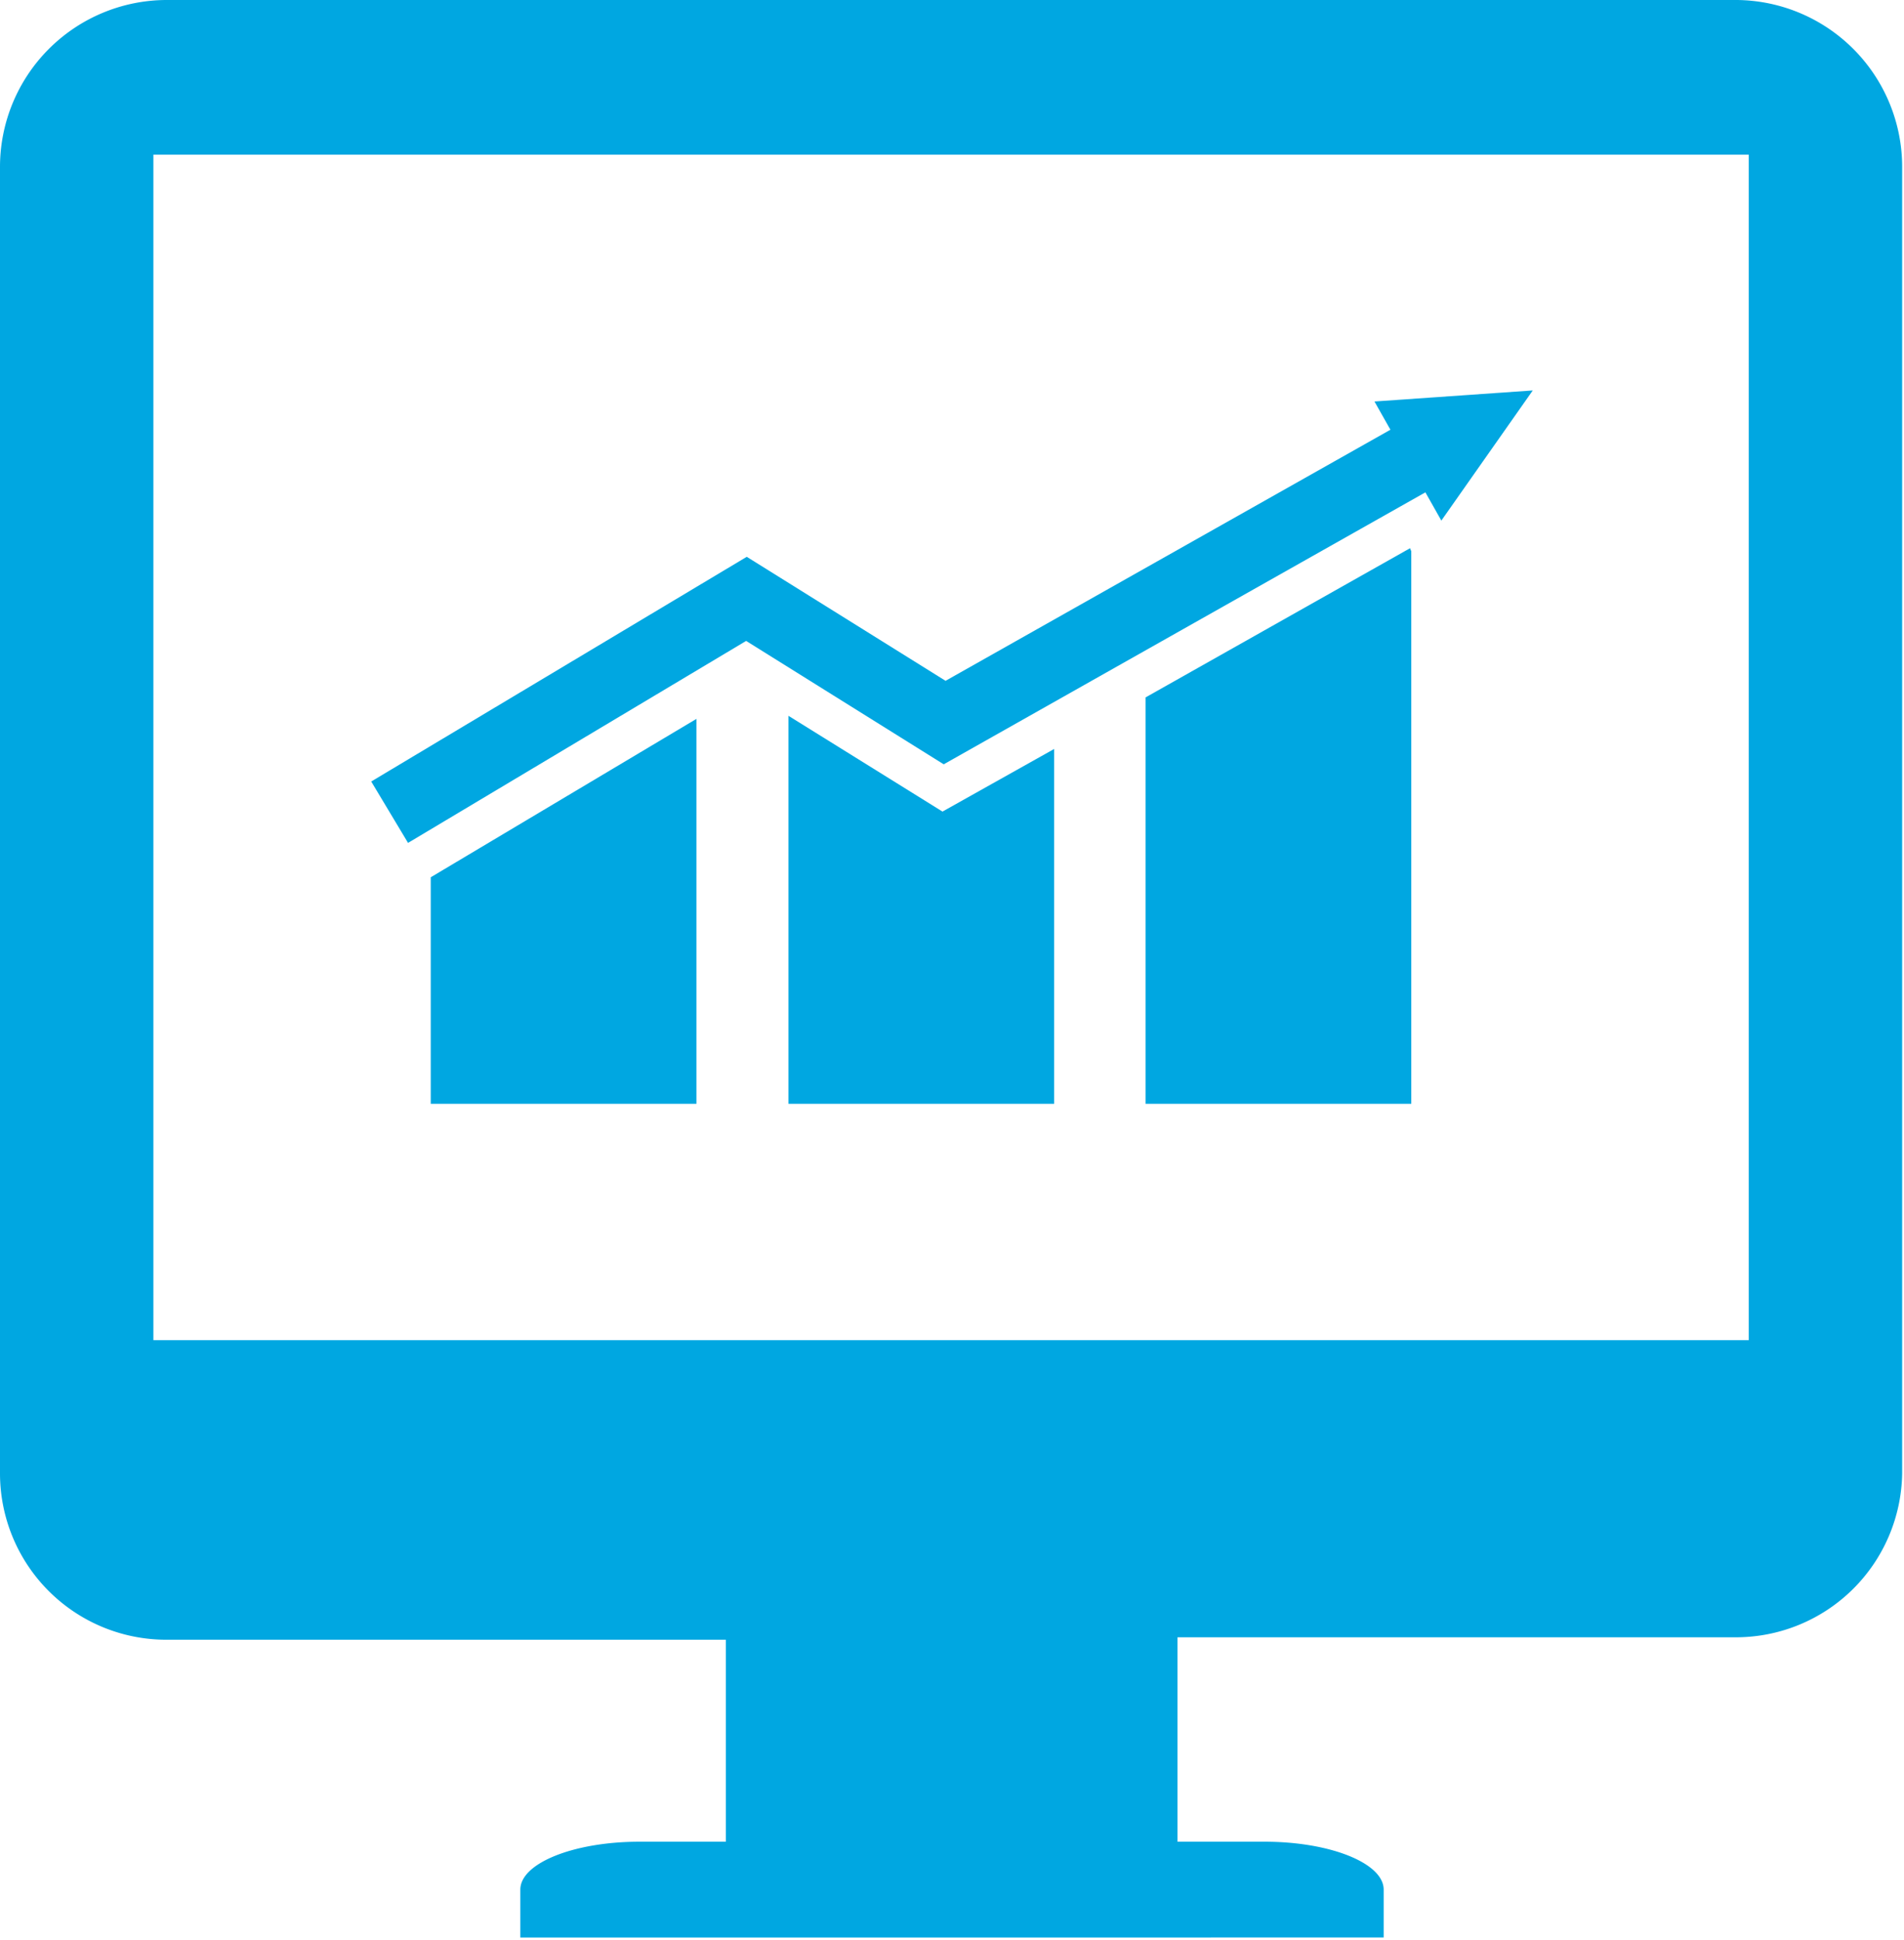 <svg xmlns="http://www.w3.org/2000/svg" viewBox="0 0 31.03 31.6"><defs><style>.cls-1{fill:#00a7e1;}</style></defs><title>Analytics_blue</title><g id="Layer_2" data-name="Layer 2"><g id="labels"><path class="cls-1" d="M28.31,0H2.71A2.72,2.72,0,0,0,0,2.72V24a2.71,2.71,0,0,0,2.71,2.71h9.12V30H10.42c-1.07,0-1.94.35-1.94.78v.78H22.55v-.78c0-.43-.87-.78-1.94-.78H19.19V26.67h9.12A2.71,2.71,0,0,0,31,24V2.72A2.72,2.72,0,0,0,28.31,0Zm.19,21.83h-26V2.52h26Z"/><polygon class="cls-1" points="7.02 17.98 11.35 17.98 11.35 11.71 7.02 14.29 7.02 17.98"/><polygon class="cls-1" points="12.85 11.66 12.85 17.98 17.18 17.98 17.18 12.2 15.36 13.22 12.85 11.66"/><polygon class="cls-1" points="18.67 11.36 18.67 17.98 23 17.98 23 8.98 22.98 8.93 18.67 11.36"/><polygon class="cls-1" points="24.98 6.36 22.4 6.54 22.66 7 15.41 11.09 12.17 9.07 6.05 12.73 6.65 13.73 12.16 10.44 15.38 12.45 23.23 8.02 23.49 8.48 24.98 6.36"/></g></g></svg>
